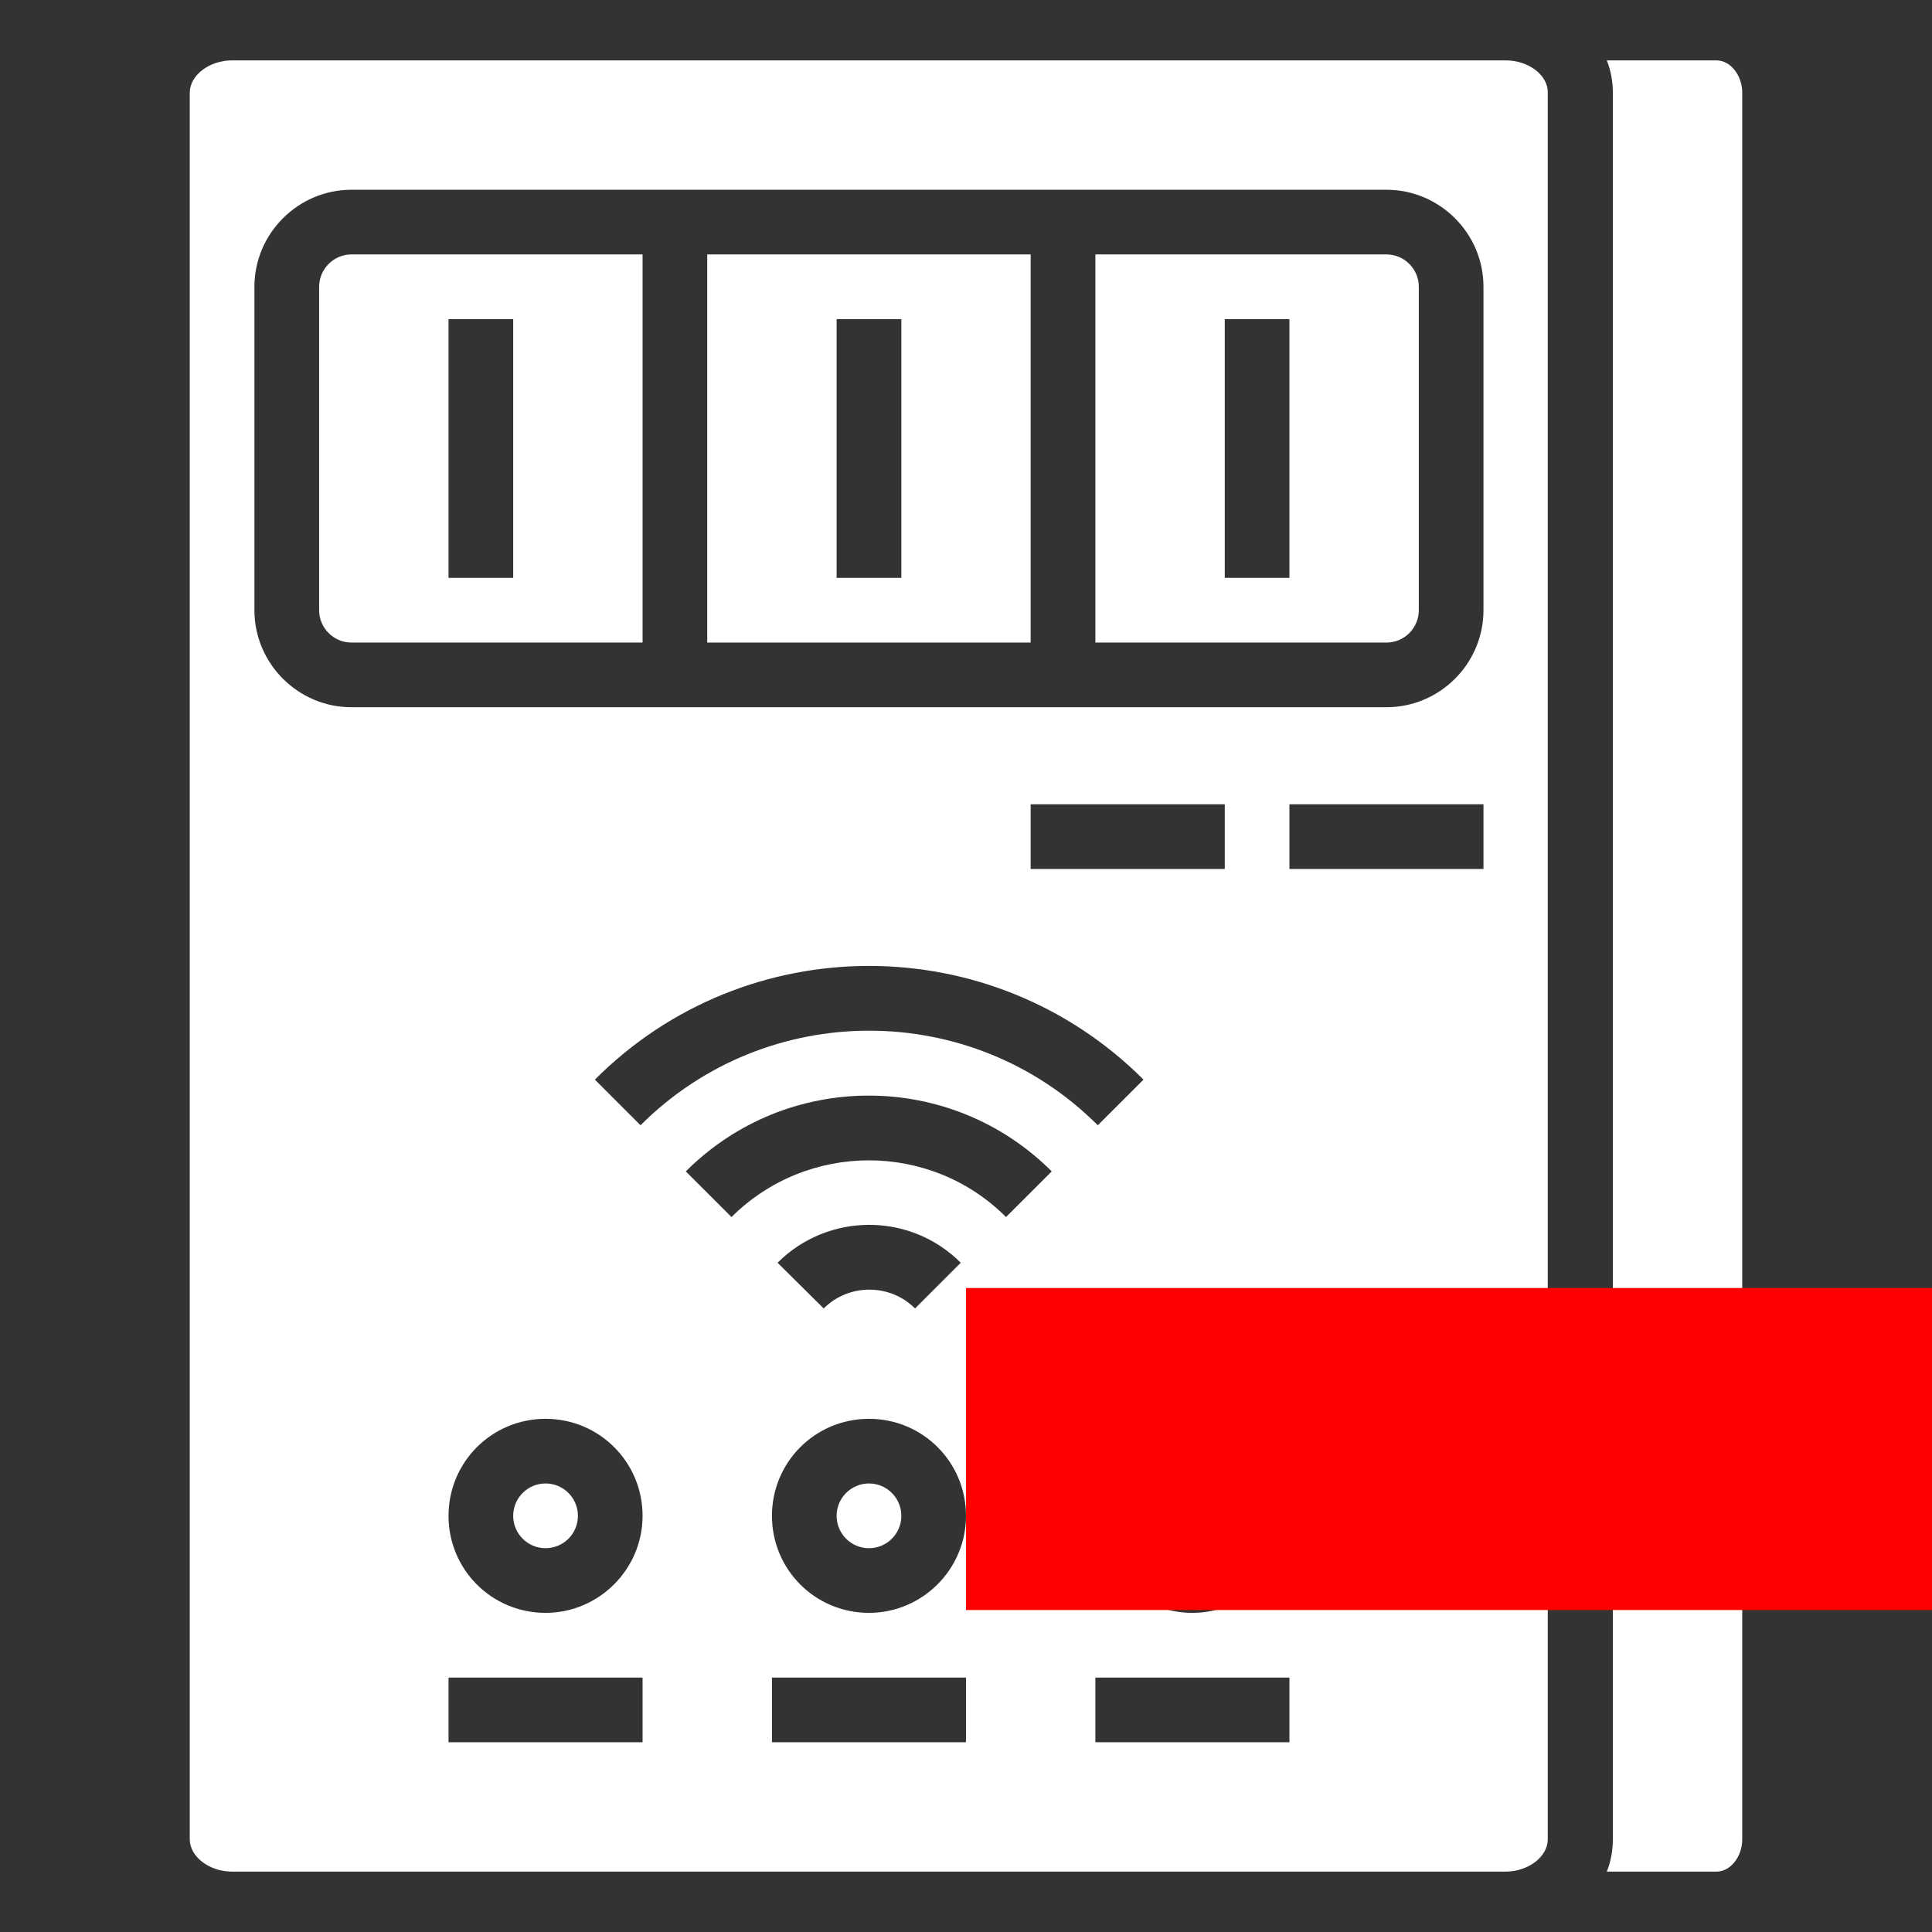 <?xml version="1.0" encoding="UTF-8" standalone="no"?>
<!DOCTYPE svg PUBLIC "-//W3C//DTD SVG 1.1//EN" "http://www.w3.org/Graphics/SVG/1.1/DTD/svg11.dtd">
<svg xmlns:xl="http://www.w3.org/1999/xlink" xmlns:dc="http://purl.org/dc/elements/1.1/" version="1.1" xmlns="http://www.w3.org/2000/svg" viewBox="-141 70 32 32" width="32" height="32">
  <rect x="-141" y="70" width="32" height="32" fill="#333333" stroke="none"/>
  <defs/>
  <g id="Del_SM" stroke-opacity="1" fill-opacity="1" stroke-dasharray="none" fill="none" stroke="none">
    <title>Del SM</title>
    <g id="Del_SM_Layer_1">
      <title>Layer 1</title>
      <g id="Group_60">
        <g id="Graphic_50">
          <path d="M -135.714 74.75 L -135.714 80.107 C -135.714 80.402 -135.473 80.643 -135.179 80.643 L -130.357 80.643 L -130.357 74.214 L -135.179 74.214 C -135.473 74.214 -135.714 74.455 -135.714 74.75 Z M -133.571 75.286 L -132.5 75.286 L -132.5 79.571 L -133.571 79.571 Z" fill="white"/>
        </g>
        <g id="Graphic_51">
          <circle cx="-131.964" cy="95.107" r="0.536" fill="white"/>
        </g>
        <g id="Graphic_52">
          <circle cx="-126.607" cy="95.107" r="0.536" fill="white"/>
        </g>
        <g id="Graphic_53">
          <path d="M -129.286 74.75 L -129.286 80.643 L -123.929 80.643 L -123.929 74.214 L -129.286 74.214 Z M -127.143 75.286 L -126.071 75.286 L -126.071 79.571 L -127.143 79.571 Z" fill="white"/>
        </g>
        <g id="Graphic_54">
          <path d="M -118.036 74.214 L -122.857 74.214 L -122.857 80.643 L -118.036 80.643 C -117.741 80.643 -117.5 80.402 -117.5 80.107 L -117.5 74.75 C -117.5 74.455 -117.741 74.214 -118.036 74.214 Z M -119.643 79.571 L -120.714 79.571 L -120.714 75.286 L -119.643 75.286 Z" fill="white"/>
        </g>
        <g id="Graphic_55">
          <path d="M -116.06 71 L -137.154 71 C -137.536 71 -137.857 71.248 -137.857 71.536 L -137.857 100.464 C -137.857 100.752 -137.536 101 -137.154 101 L -116.067 101 C -115.685 101 -115.364 100.752 -115.364 100.464 L -115.364 71.536 C -115.357 71.248 -115.679 71 -116.06 71 Z M -130.357 98.857 L -133.571 98.857 L -133.571 97.786 L -130.357 97.786 Z M -131.964 96.714 C -132.855 96.714 -133.571 95.998 -133.571 95.107 C -133.571 94.217 -132.855 93.5 -131.964 93.5 C -131.074 93.5 -130.357 94.217 -130.357 95.107 C -130.357 95.991 -131.08 96.714 -131.964 96.714 Z M -122.06 87.882 L -122.817 88.638 C -124.906 86.549 -128.301 86.549 -130.391 88.638 L -131.147 87.882 C -128.643 85.371 -124.571 85.371 -122.06 87.882 Z M -123.929 84.393 L -123.929 83.321 L -120.714 83.321 L -120.714 84.393 Z M -125 98.857 L -128.214 98.857 L -128.214 97.786 L -125 97.786 Z M -126.607 96.714 C -127.498 96.714 -128.214 95.998 -128.214 95.107 C -128.214 94.217 -127.498 93.5 -126.607 93.5 C -125.717 93.5 -125 94.217 -125 95.107 C -125 95.991 -125.723 96.714 -126.607 96.714 Z M -128.121 90.915 C -127.283 90.078 -125.924 90.078 -125.087 90.915 L -125.844 91.672 C -126.259 91.257 -126.942 91.257 -127.357 91.672 Z M -124.337 90.158 C -125.589 88.906 -127.625 88.906 -128.884 90.158 L -129.641 89.402 C -127.967 87.728 -125.254 87.728 -123.58 89.402 Z M -119.643 98.857 L -122.857 98.857 L -122.857 97.786 L -119.643 97.786 Z M -121.25 96.714 C -122.141 96.714 -122.857 95.998 -122.857 95.107 C -122.857 94.217 -122.141 93.5 -121.25 93.5 C -120.359 93.5 -119.643 94.217 -119.643 95.107 C -119.643 95.991 -120.366 96.714 -121.25 96.714 Z M -116.429 84.393 L -119.643 84.393 L -119.643 83.321 L -116.429 83.321 Z M -116.429 80.107 C -116.429 80.991 -117.152 81.714 -118.036 81.714 L -135.179 81.714 C -136.062 81.714 -136.786 80.991 -136.786 80.107 L -136.786 74.75 C -136.786 73.866 -136.062 73.143 -135.179 73.143 L -118.036 73.143 C -117.152 73.143 -116.429 73.866 -116.429 74.75 Z" fill="white"/>
        </g>
        <g id="Graphic_56">
          <path d="M -112.571 71 L -114.386 71 C -114.319 71.167 -114.286 71.355 -114.286 71.536 L -114.286 100.464 C -114.286 100.645 -114.319 100.833 -114.386 101 L -112.571 101 C -112.337 101 -112.143 100.752 -112.143 100.464 L -112.143 71.536 C -112.143 71.248 -112.337 71 -112.571 71 Z" fill="white"/>
        </g>
        <g id="Graphic_57">
          <circle cx="-121.25" cy="95.107" r="0.536" fill="white"/>
        </g>
      </g>
      <g id="Graphic_61">
        <rect x="-125" y="91.334" width="16" height="5.333" fill="red"/>
      </g>
    </g>
  </g>
</svg>
